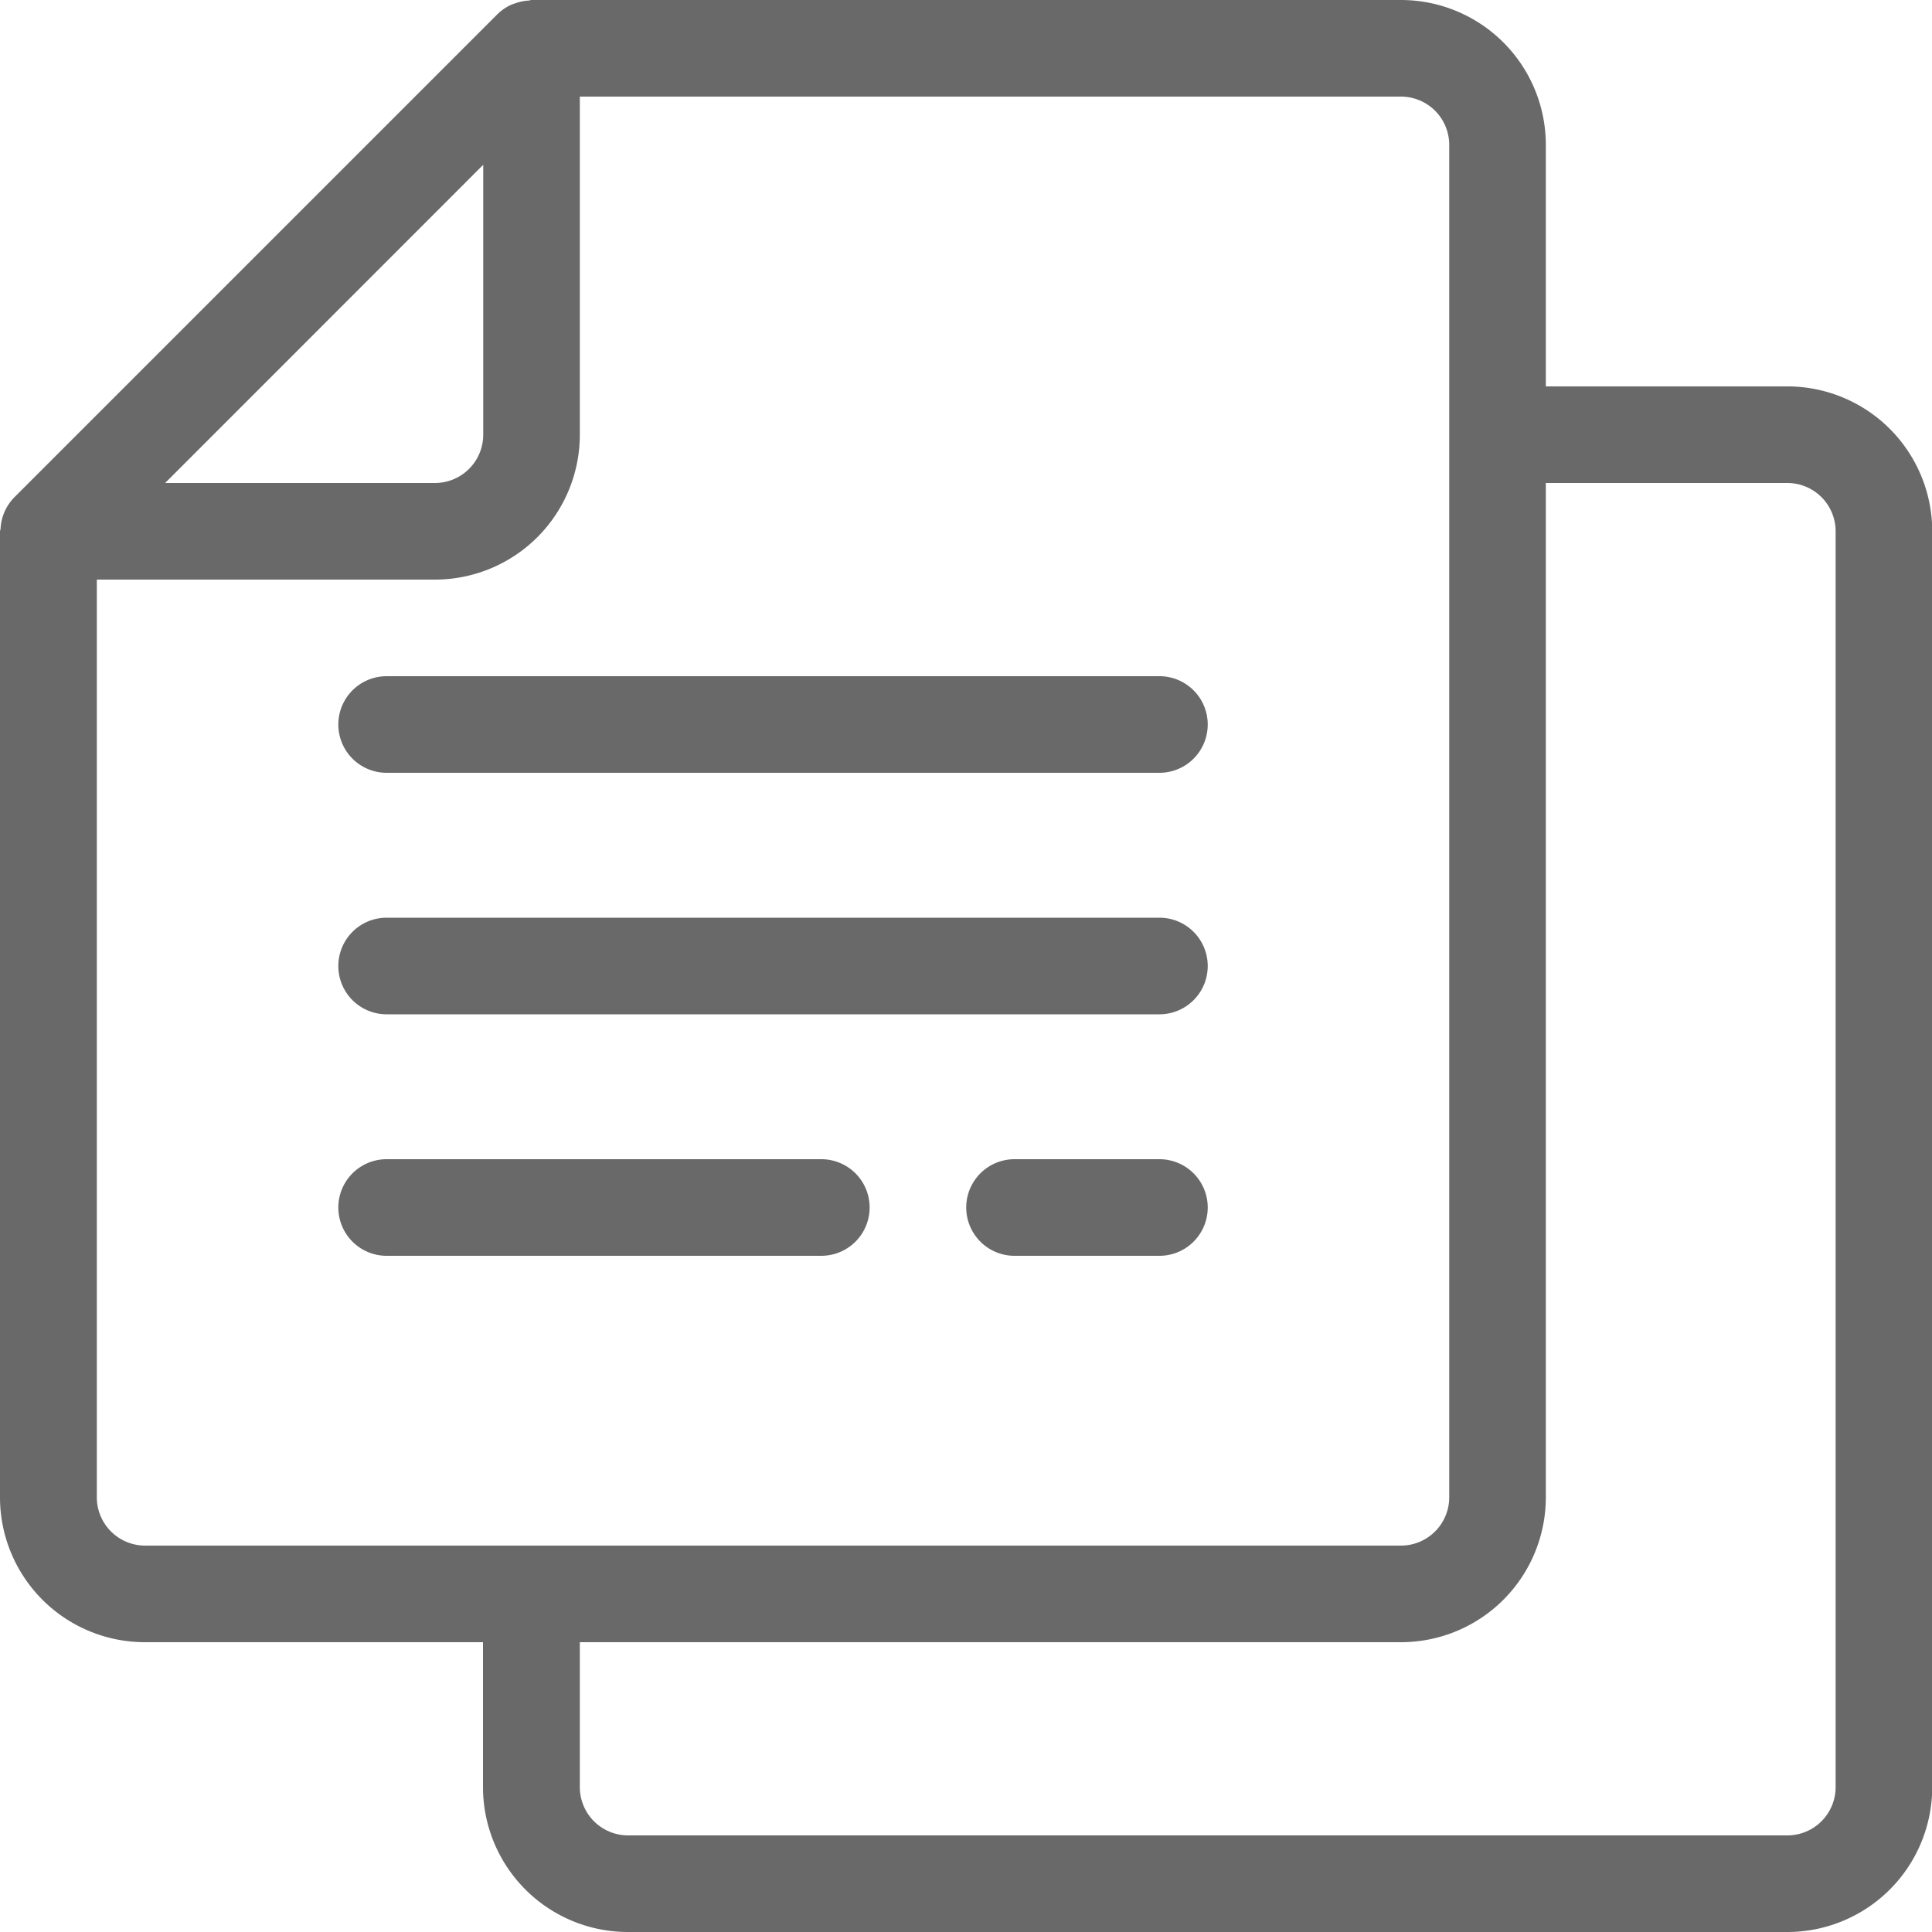 <svg width="17" height="17" viewBox="0 0 17 17" fill="none" xmlns="http://www.w3.org/2000/svg">
    <path d="M15.727 3.4h-2.125V1.275A1.275 1.275 0 0 0 12.327 0h-7.65c-.01 0-.018.005-.027.005a.42.42 0 0 0-.11.022c-.013.005-.027.008-.04.014a.422.422 0 0 0-.124.085l-4.25 4.25a.425.425 0 0 0-.085.125.425.425 0 0 0-.036.15c0 .008-.005.017-.005.026v8.498a1.275 1.275 0 0 0 1.275 1.275H4.25v1.275A1.275 1.275 0 0 0 5.525 17h10.202a1.275 1.275 0 0 0 1.275-1.275V4.675A1.275 1.275 0 0 0 15.727 3.4zM4.252 1.451v2.374a.425.425 0 0 1-.425.425H1.453l2.799-2.8zm-3.4 11.724V5.1h2.975a1.275 1.275 0 0 0 1.275-1.275V.85h7.225a.425.425 0 0 1 .425.425v11.9a.425.425 0 0 1-.425.425H1.277a.425.425 0 0 1-.425-.425zm15.3 2.55a.425.425 0 0 1-.425.425h-10.2a.425.425 0 0 1-.425-.425V14.45h7.225a1.275 1.275 0 0 0 1.275-1.275V4.25h2.125a.425.425 0 0 1 .425.425v11.05z" fill="#696969"/>
    <path d="M3.402 6.8h6.8a.425.425 0 0 0 0-.85h-6.8a.425.425 0 0 0 0 .85zM3.402 8.925h6.8a.425.425 0 0 0 0-.85h-6.8a.425.425 0 0 0 0 .85zM7.652 10.625a.425.425 0 0 0-.425-.425H3.402a.425.425 0 0 0 0 .85h3.825a.425.425 0 0 0 .425-.425zM10.202 10.2H8.927a.425.425 0 0 0 0 .85h1.275a.425.425 0 0 0 0-.85z" fill="#696969"/>
</svg>
